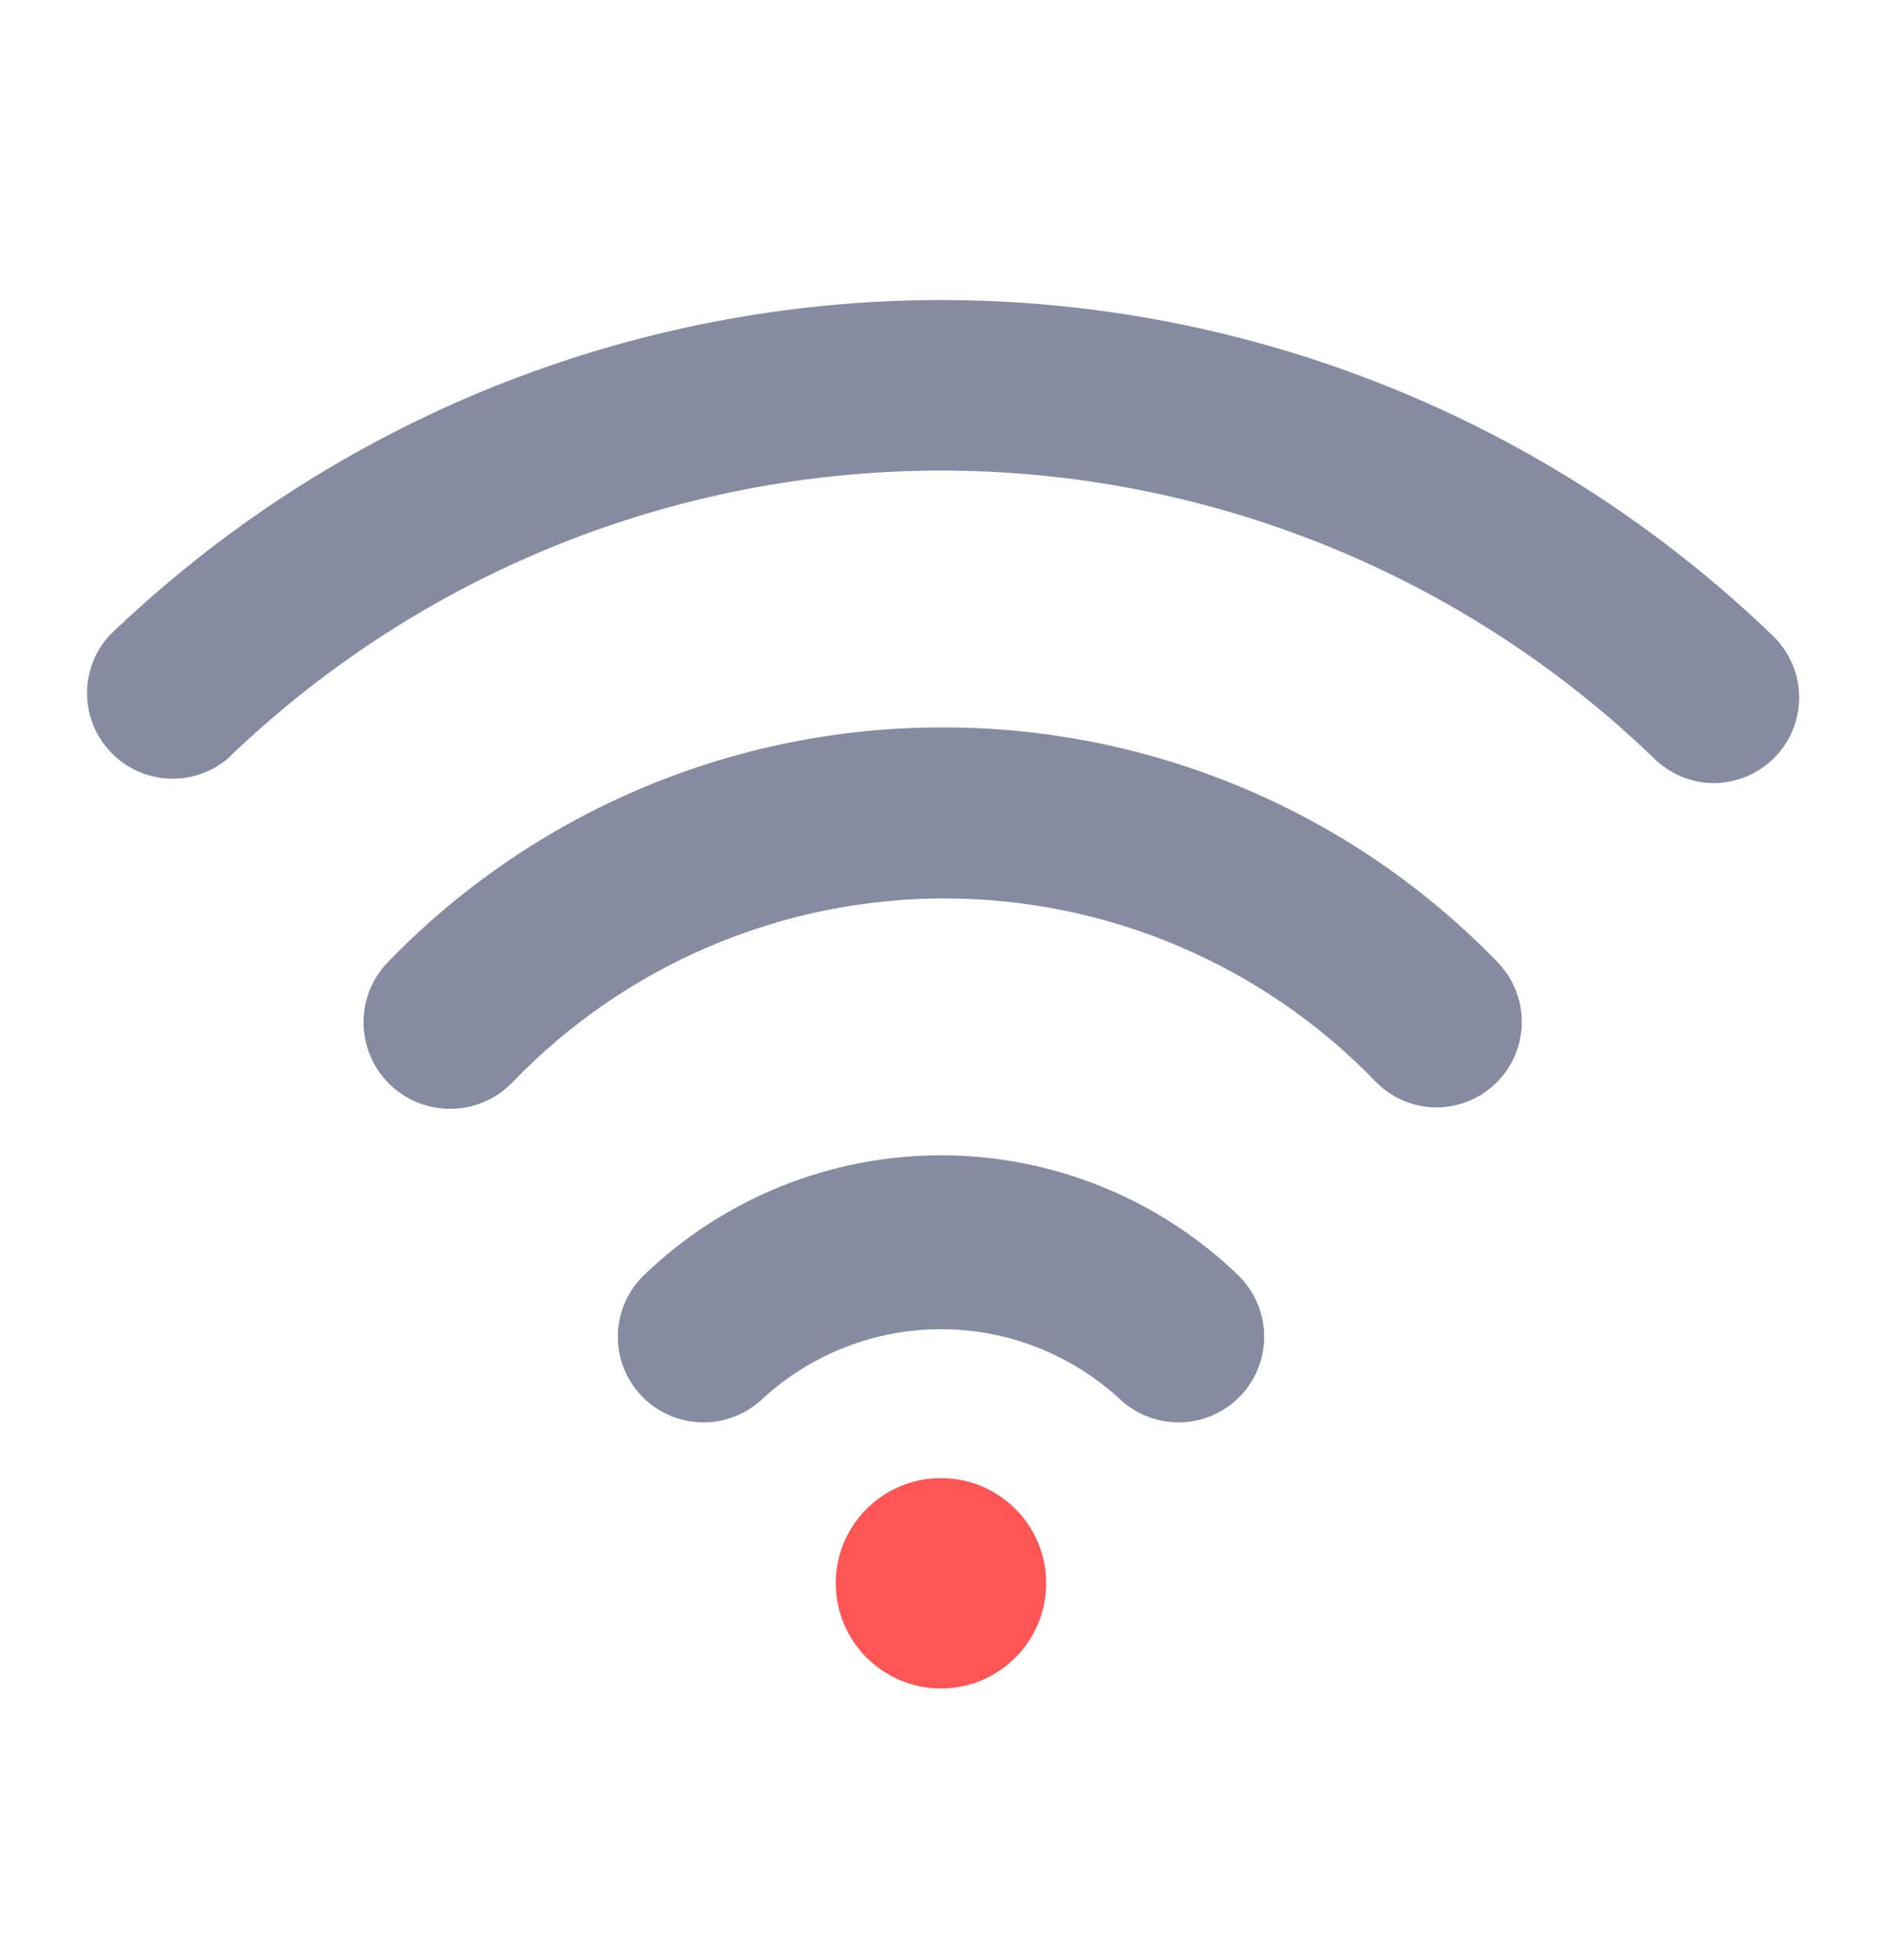 <svg width="24" height="25" viewBox="0 0 24 25" fill="none" xmlns="http://www.w3.org/2000/svg">
<path d="M12 21.285C12.602 21.285 13.091 20.796 13.091 20.193C13.091 19.59 12.602 19.102 12 19.102C11.397 19.102 10.908 19.59 10.908 20.193C10.908 20.796 11.397 21.285 12 21.285Z" fill="#FF5555" stroke="#FF5555" stroke-width="0.5"/>
<path d="M12 14.735C10.587 14.735 9.23 15.283 8.213 16.263C8.004 16.465 7.884 16.74 7.879 17.03C7.874 17.32 7.984 17.599 8.185 17.808C8.386 18.016 8.662 18.136 8.952 18.141C9.242 18.147 9.521 18.036 9.73 17.835C10.35 17.268 11.16 16.953 12 16.953C12.841 16.953 13.65 17.268 14.27 17.835C14.479 18.036 14.759 18.147 15.048 18.141C15.338 18.136 15.614 18.016 15.815 17.808C16.016 17.599 16.126 17.32 16.121 17.03C16.116 16.74 15.996 16.465 15.788 16.263C14.771 15.283 13.413 14.735 12 14.735Z" fill="#868BA2"/>
<path d="M12 9.278C10.681 9.279 9.377 9.545 8.163 10.061C6.95 10.577 5.853 11.331 4.938 12.28C4.838 12.385 4.76 12.509 4.708 12.645C4.657 12.78 4.632 12.925 4.636 13.069C4.64 13.214 4.673 13.357 4.732 13.489C4.791 13.622 4.876 13.741 4.981 13.841C5.194 14.042 5.478 14.15 5.771 14.142C5.916 14.138 6.058 14.106 6.191 14.046C6.323 13.987 6.442 13.903 6.542 13.797C7.255 13.058 8.109 12.47 9.055 12.068C10 11.666 11.016 11.459 12.043 11.459C13.07 11.459 14.087 11.666 15.032 12.068C15.977 12.47 16.832 13.058 17.544 13.797C17.645 13.9 17.766 13.982 17.899 14.039C18.032 14.095 18.175 14.124 18.319 14.125C18.533 14.124 18.741 14.06 18.919 13.943C19.096 13.825 19.236 13.657 19.319 13.461C19.403 13.265 19.427 13.048 19.389 12.838C19.351 12.629 19.252 12.434 19.105 12.28C18.185 11.326 17.081 10.568 15.859 10.053C14.638 9.537 13.325 9.273 12 9.278Z" fill="#868BA2"/>
<path d="M22.609 8.11C19.761 5.363 15.957 3.827 12 3.827C8.042 3.827 4.239 5.363 1.39 8.11C1.206 8.315 1.106 8.582 1.11 8.858C1.115 9.133 1.223 9.397 1.414 9.595C1.604 9.794 1.863 9.914 2.138 9.93C2.413 9.946 2.684 9.857 2.897 9.682C5.339 7.321 8.603 6.002 12 6.002C15.396 6.002 18.66 7.321 21.103 9.682C21.305 9.877 21.575 9.987 21.856 9.988C22.003 9.987 22.148 9.957 22.283 9.899C22.418 9.841 22.54 9.756 22.642 9.649C22.841 9.441 22.949 9.162 22.943 8.873C22.937 8.585 22.817 8.311 22.609 8.11Z" fill="#868BA2"/>
</svg>
